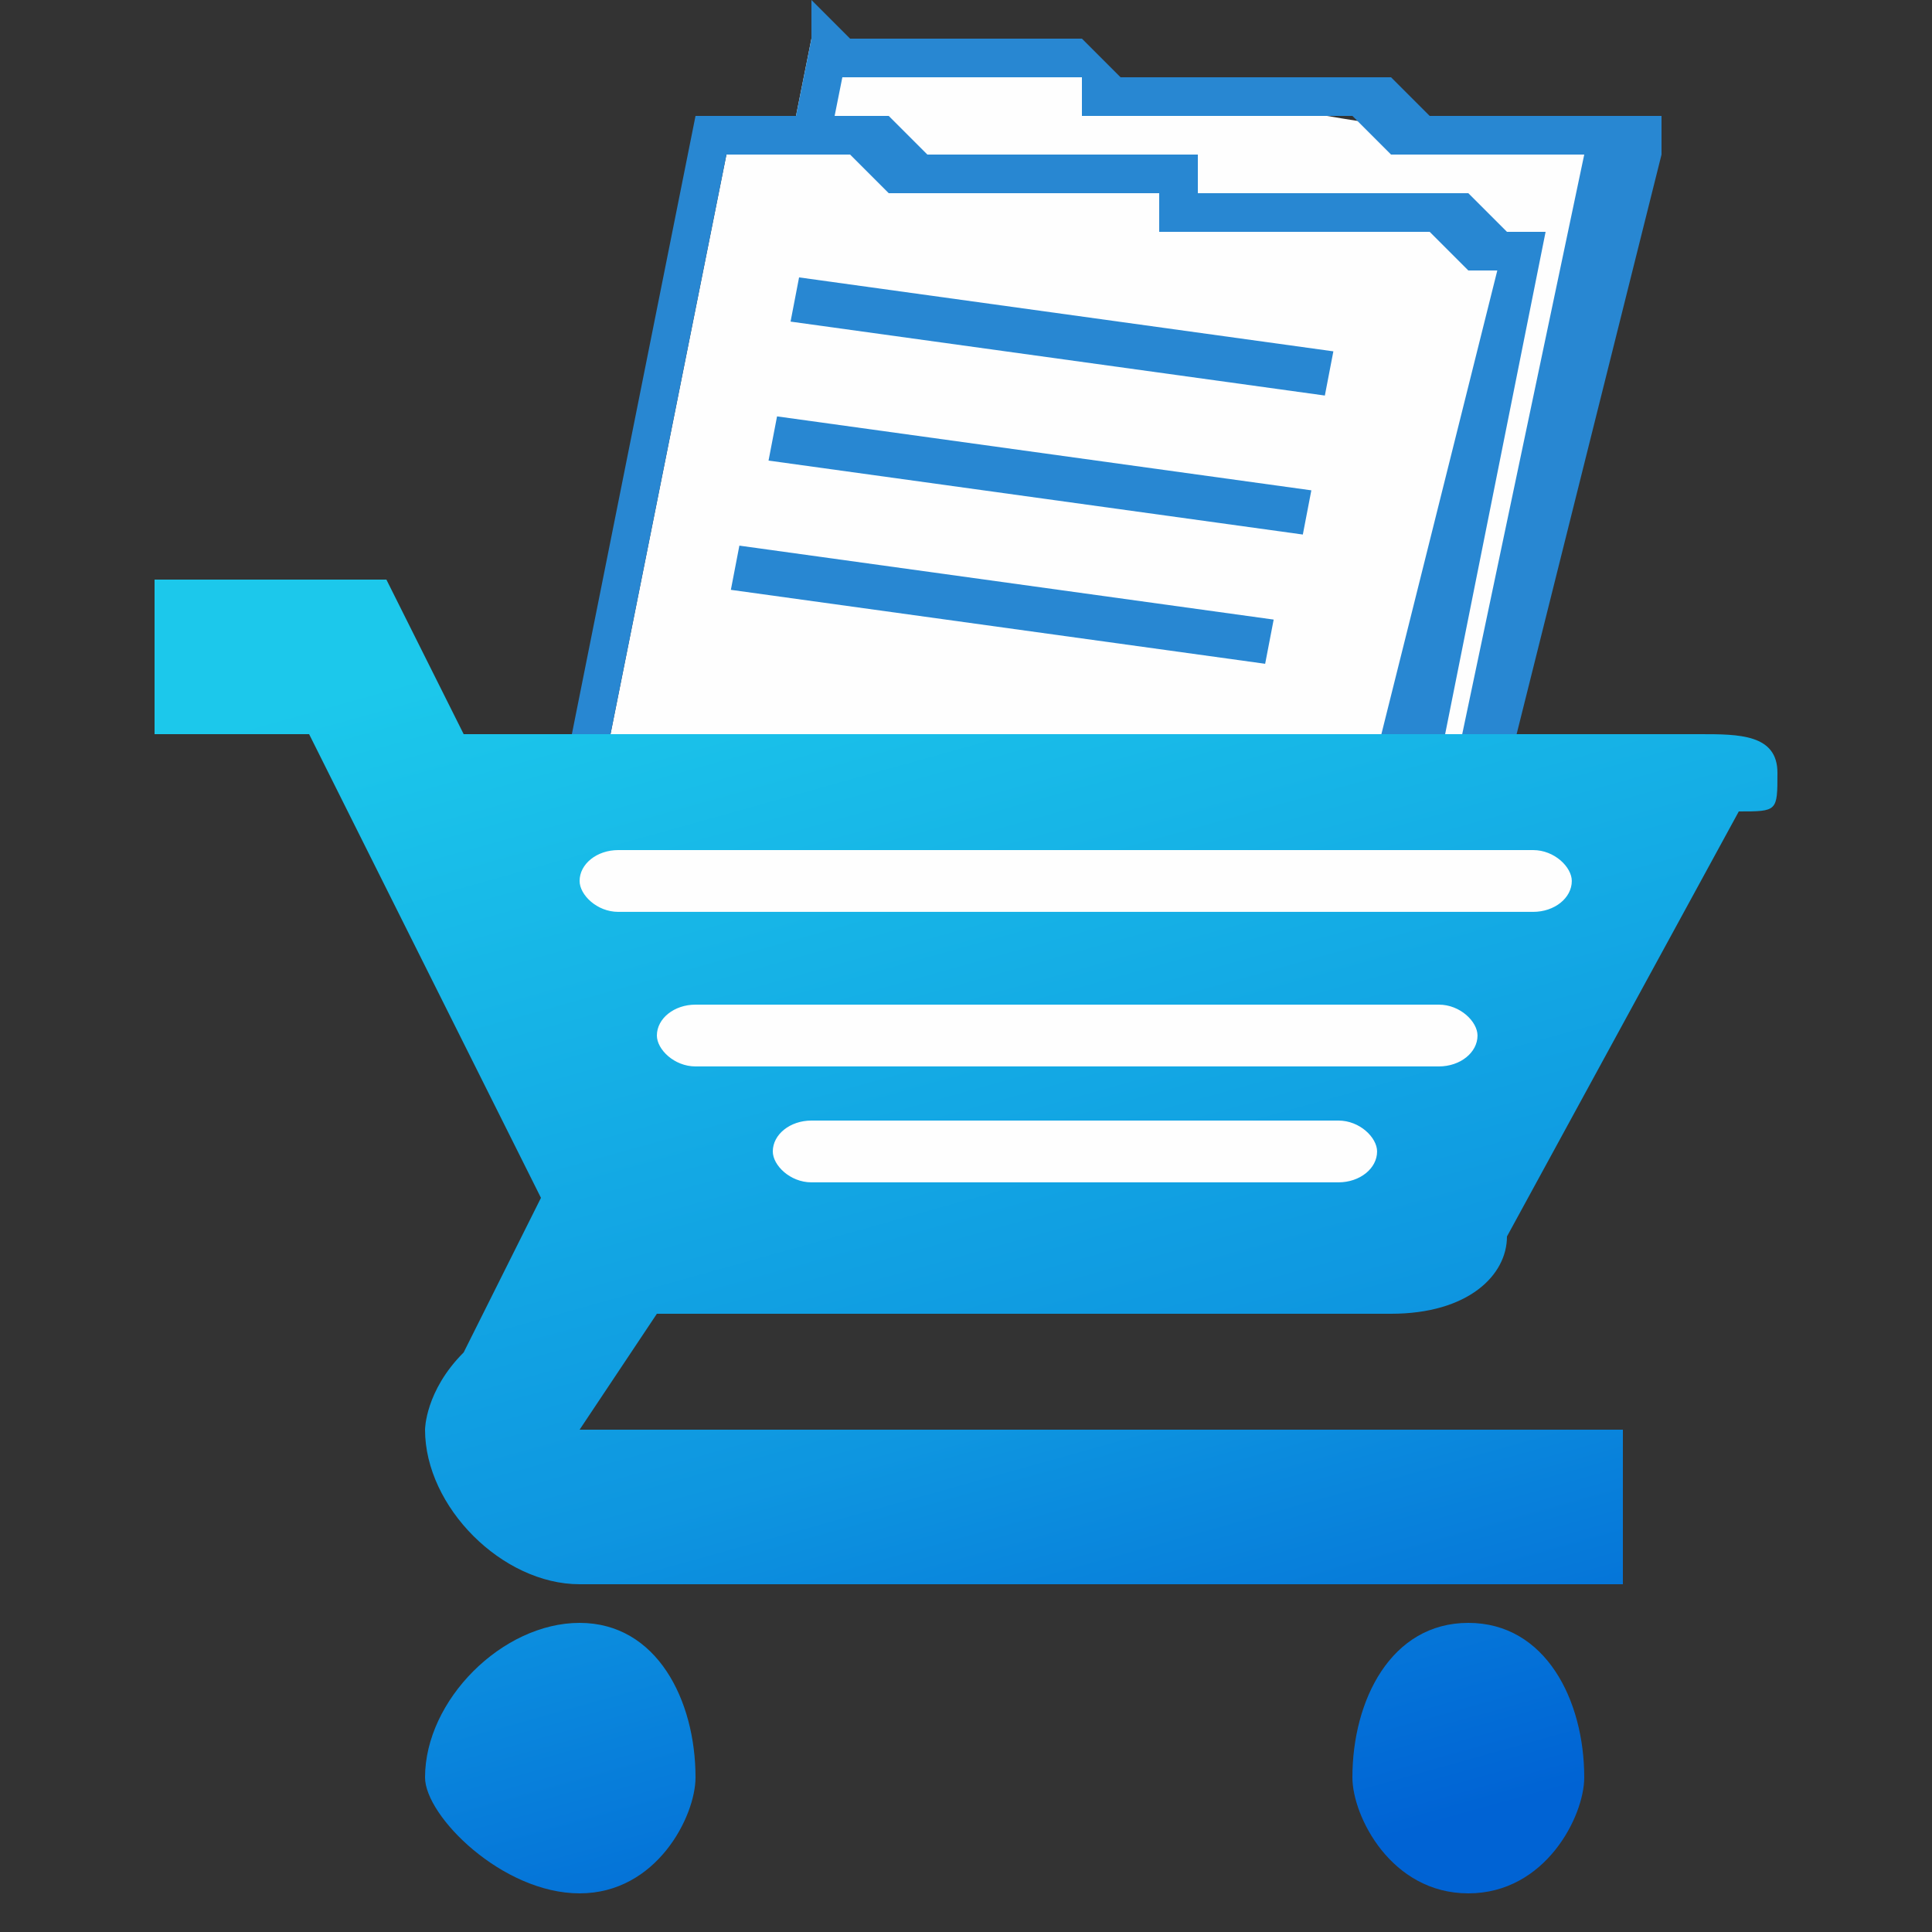 <?xml version="1.0" encoding="UTF-8"?>
<!DOCTYPE svg PUBLIC "-//W3C//DTD SVG 1.1//EN" "http://www.w3.org/Graphics/SVG/1.1/DTD/svg11.dtd">
<!-- Creator: CorelDRAW X7 -->
<svg xmlns="http://www.w3.org/2000/svg" xml:space="preserve" width="50px" height="50px" version="1.1" style="shape-rendering:geometricPrecision; text-rendering:geometricPrecision; image-rendering:optimizeQuality; fill-rule:evenodd; clip-rule:evenodd"
viewBox="0 0 50 50"
 xmlns:xlink="http://www.w3.org/1999/xlink">
 <rect x="0" y="0" width="50" height="50" fill="#333333" stroke="none"/>
 <defs>
  <style type="text/css">
   <![CDATA[
    .fil0 {fill:none}
    .fil5 {fill:#FEFEFE}
    .fil1 {fill:#FEFEFE}
    .fil3 {fill:#2887D2}
    .fil2 {fill:#2887D2;fill-rule:nonzero}
    .fil4 {fill:url(#id0);fill-rule:nonzero}
   ]]>
  </style>
  <linearGradient id="id0" gradientUnits="userSpaceOnUse" x1="20.181" y1="14.814" x2="29.818" y2="49.303">
   <stop offset="0" style="stop-opacity:1; stop-color:#1CC8EB"/>
   <stop offset="0.631" style="stop-opacity:1; stop-color:#0E96E0"/>
   <stop offset="1" style="stop-opacity:1; stop-color:#0063D4"/>
  </linearGradient>
 </defs>
 <g id="Layer_x0020_1">
  <rect class="fil0" width="50" height="50"/>
  <g id="_876512168">
   <g>
    <g>
     <path class="fil1" d="M21 1c10,1 11,2 21,3l-4 20 -21 -3 4 -20z"/>
     <path id="1" class="fil2" d="M43 4l-2 0 1 0 -1 0 -1 0 -1 0 0 0 -1 0 -1 0 0 0 -1 0 -1 -1 0 0 -1 0 0 0 -1 0 0 0 -1 0 -1 0 0 0 -1 0 0 0 -1 0 0 0 -1 0 0 -1 -1 0 -1 0 0 0 -1 0 -1 0 0 0 -1 0 -1 0 -1 0 0 -2 1 1 1 0 1 0 1 0 0 0 1 0 1 0 0 0 1 0 0 0 1 1 1 0 0 0 1 0 0 0 1 0 0 0 1 0 0 0 1 0 0 0 1 0 0 0 1 0 1 1 0 0 1 0 1 0 1 0 0 0 1 0 1 0 1 1zm-1 -1l1 0 0 1 -1 -1zm-5 20l4 -19 2 0 -5 20 -1 0 0 -1zm1 1l0 0 -1 0 1 0zm-20 -4l20 3 -1 1 -20 -3 0 0 1 -1zm-1 1l0 0 0 0 0 0zm5 -20l-4 20 -1 0 4 -20 0 -1 1 1zm-1 0l0 -1 0 0 0 1z"/>
    </g>
    <g>
     <rect class="fil3" transform="matrix(0.513 0.071 -0.047 0.244 23.365 4.825)" width="26.954" height="4.688"/>
     <rect class="fil3" transform="matrix(0.513 0.071 -0.047 0.244 22.795 7.765)" width="26.954" height="4.688"/>
     <rect class="fil3" transform="matrix(0.513 0.071 -0.047 0.244 22.21 10.782)" width="26.954" height="4.688"/>
     <rect class="fil3" transform="matrix(0.513 0.071 -0.047 0.244 21.625 13.799)" width="26.954" height="4.688"/>
     <rect class="fil3" transform="matrix(0.513 0.071 -0.047 0.244 21.065 16.684)" width="26.954" height="4.688"/>
    </g>
   </g>
   <g id="_876512648">
    <g>
     <path class="fil1" d="M19 3c9,2 11,2 20,3l-4 20 -20 -3 4 -20z"/>
     <path id="1" class="fil2" d="M40 6l-1 0 0 1 -1 0 -1 -1 0 0 -1 0 -1 0 -1 0 0 0 -1 0 0 0 -1 0 -1 0 0 0 -1 0 0 -1 -1 0 0 0 -1 0 0 0 -1 0 0 0 -1 0 0 0 -1 0 -1 0 0 0 -1 0 -1 -1 0 0 -1 0 -1 0 -1 0 -1 0 1 -1 1 0 0 0 1 0 1 0 1 0 0 0 1 1 1 0 0 0 1 0 0 0 1 0 0 0 1 0 0 0 1 0 0 0 1 0 1 0 0 1 1 0 0 0 1 0 0 0 1 0 1 0 0 0 1 0 1 0 1 0 0 0 1 1 1 0zm-1 0l1 0 0 0 -1 0zm-5 20l5 -20 1 0 -4 20 -1 0 -1 0zm2 0l-1 1 0 -1 1 0zm-21 -3l20 2 0 1 -20 -2 -1 -1 1 0zm0 1l-1 0 0 -1 1 1zm4 -21l-4 20 -1 0 4 -20 1 0 0 0zm-1 0l0 0 1 0 -1 0z"/>
    </g>
    <g id="_876512456">
     <rect class="fil3" transform="matrix(0.513 0.071 -0.047 0.244 20.68 7.179)" width="26.954" height="4.688"/>
     <rect class="fil3" transform="matrix(0.513 0.071 -0.047 0.244 20.11 10.776)" width="26.954" height="4.688"/>
     <rect class="fil3" transform="matrix(0.513 0.071 -0.047 0.244 19.135 14.121)" width="26.954" height="4.688"/>
     <rect class="fil3" transform="matrix(0.513 0.071 -0.047 0.244 18.38 19.039)" width="26.954" height="4.688"/>
    </g>
   </g>
   <g>
    <path class="fil4" d="M15 42c-2,0 -4,2 -4,4 0,1 2,3 4,3 2,0 3,-2 3,-3 0,-2 -1,-4 -3,-4zm-11 -27l0 4 4 0 6 12 -2 4c-1,1 -1,2 -1,2 0,2 2,4 4,4l27 0 0 -4 -27 0c0,0 0,0 0,0l0 0 2 -3 19 0c2,0 3,-1 3,-2l6 -11c1,0 1,0 1,-1 0,-1 -1,-1 -2,-1l-32 0 -2 -4 -6 0zm34 27c-2,0 -3,2 -3,4 0,1 1,3 3,3 2,0 3,-2 3,-3 0,-2 -1,-4 -3,-4z"/>
    <rect class="fil5" x="15" y="22" width="25.678" height="1.599" rx="1" ry="1"/>
    <rect class="fil5" x="17" y="26" width="21.238" height="1.599" rx="1" ry="1"/>
    <rect class="fil5" x="20" y="29" width="15.639" height="1.599" rx="1" ry="1"/>
   </g>
  </g>
 </g>
</svg>

